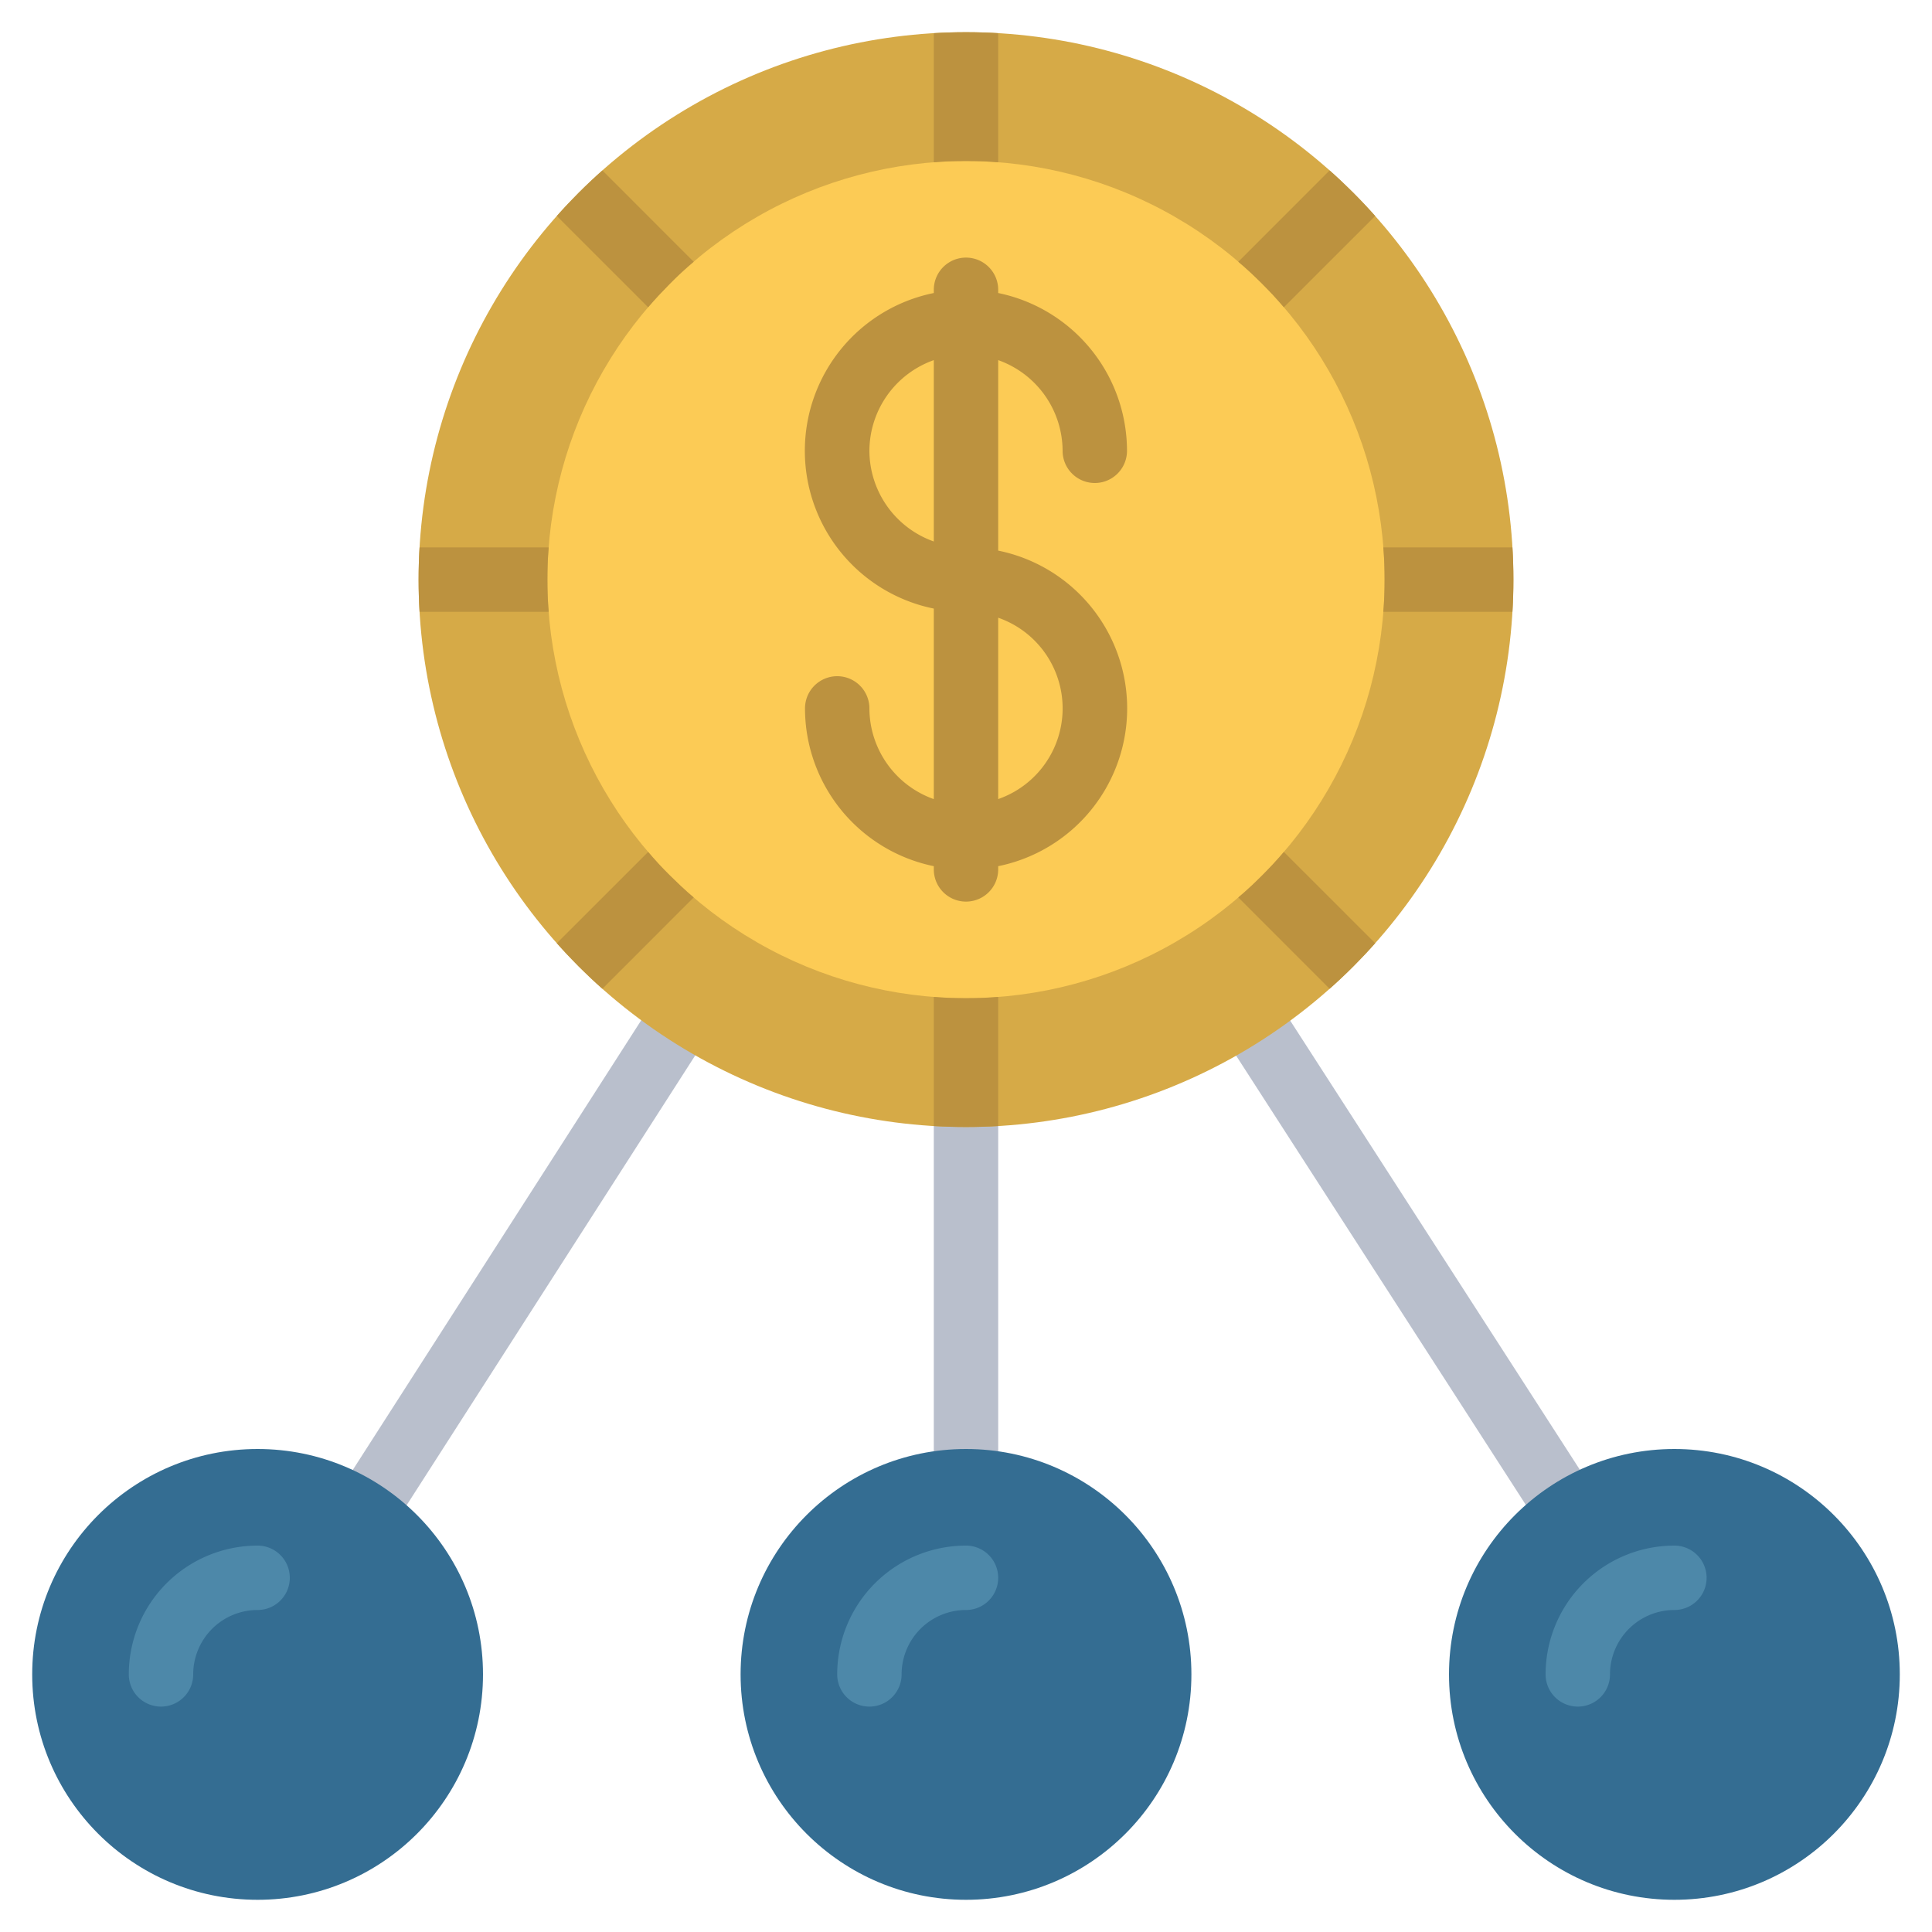 <svg id="Icons" height="512" viewBox="0 0 60 60" width="512" xmlns="http://www.w3.org/2000/svg"><path d="m11.026 48.39a1 1 0 0 1 -.84-1.54l10.514-16.39a1 1 0 0 1 1.684 1.08l-10.515 16.39a1 1 0 0 1 -.843.46z" fill="#b9bfcc"/><path d="m49 48.39a1 1 0 0 1 -.842-.458l-10.57-16.39a1 1 0 0 1 1.682-1.084l10.57 16.39a1 1 0 0 1 -.84 1.542z" fill="#b9bfcc"/><path d="m30 47a1 1 0 0 1 -1-1v-12a1 1 0 0 1 2 0v12a1 1 0 0 1 -1 1z" fill="#b9bfcc"/><circle cx="30" cy="18" fill="#d6aa47" r="17"/><circle cx="30" cy="18" fill="#fccb55" r="13"/><circle cx="8" cy="52" fill="#346d92" r="7"/><circle cx="52" cy="52" fill="#346d92" r="7"/><circle cx="30" cy="52" fill="#346d92" r="7"/><path d="m31 17.1v-5.916a3 3 0 0 1 2 2.816 1 1 0 0 0 2 0 5.009 5.009 0 0 0 -4-4.9v-.1a1 1 0 0 0 -2 0v.1a5 5 0 0 0 0 9.8v5.917a3 3 0 0 1 -2-2.817 1 1 0 0 0 -2 0 5.009 5.009 0 0 0 4 4.9v.1a1 1 0 0 0 2 0v-.1a5 5 0 0 0 0-9.8zm-4-3.1a3 3 0 0 1 2-2.816v5.632a3 3 0 0 1 -2-2.816zm4 10.816v-5.632a2.982 2.982 0 0 1 0 5.632z" fill="#bc923f"/><path d="m5 53a1 1 0 0 1 -1-1 4 4 0 0 1 4-4 1 1 0 0 1 0 2 2 2 0 0 0 -2 2 1 1 0 0 1 -1 1z" fill="#4d88a9"/><path d="m49 53a1 1 0 0 1 -1-1 4 4 0 0 1 4-4 1 1 0 0 1 0 2 2 2 0 0 0 -2 2 1 1 0 0 1 -1 1z" fill="#4d88a9"/><path d="m27 53a1 1 0 0 1 -1-1 4 4 0 0 1 4-4 1 1 0 0 1 0 2 2 2 0 0 0 -2 2 1 1 0 0 1 -1 1z" fill="#4d88a9"/><g fill="#bc923f"><path d="m47 18c0 .33-.01.67-.03 1h-4.01c.03-.33.04-.66.04-1s-.01-.67-.04-1h4.01c.02.33.03.67.03 1z"/><path d="m42.021 5.979c.233.233.466.481.686.729l-2.836 2.835c-.212-.255-.438-.495-.679-.735s-.48-.467-.735-.679l2.835-2.836c.248.219.495.453.729.686z"/><path d="m30 1c.33 0 .67.01 1 .03v4.01c-.33-.03-.66-.04-1-.04s-.67.01-1 .04v-4.01c.33-.02.67-.03 1-.03z"/><path d="m17.979 5.979c.233-.233.481-.466.729-.686l2.835 2.836c-.255.212-.5.438-.735.679s-.467.48-.679.735l-2.836-2.835c.219-.248.453-.495.686-.729z"/><path d="m13 18c0-.33.01-.67.03-1h4.01c-.03.33-.04.66-.04 1s.01.67.04 1h-4.01c-.02-.33-.03-.67-.03-1z"/><path d="m17.979 30.021c-.233-.234-.466-.481-.686-.729l2.836-2.835c.212.255.438.5.679.735s.48.467.735.679l-2.835 2.836c-.248-.219-.495-.453-.729-.686z"/><path d="m30 35c-.33 0-.67-.01-1-.03v-4.01c.33.03.66.04 1 .04s.67-.01 1-.04v4.01c-.33.02-.67.03-1 .03z"/><path d="m42.021 30.021c-.233.233-.481.466-.729.686l-2.835-2.836c.255-.212.495-.438.735-.679s.467-.48.679-.735l2.836 2.835c-.219.248-.453.495-.686.729z"/></g></svg>